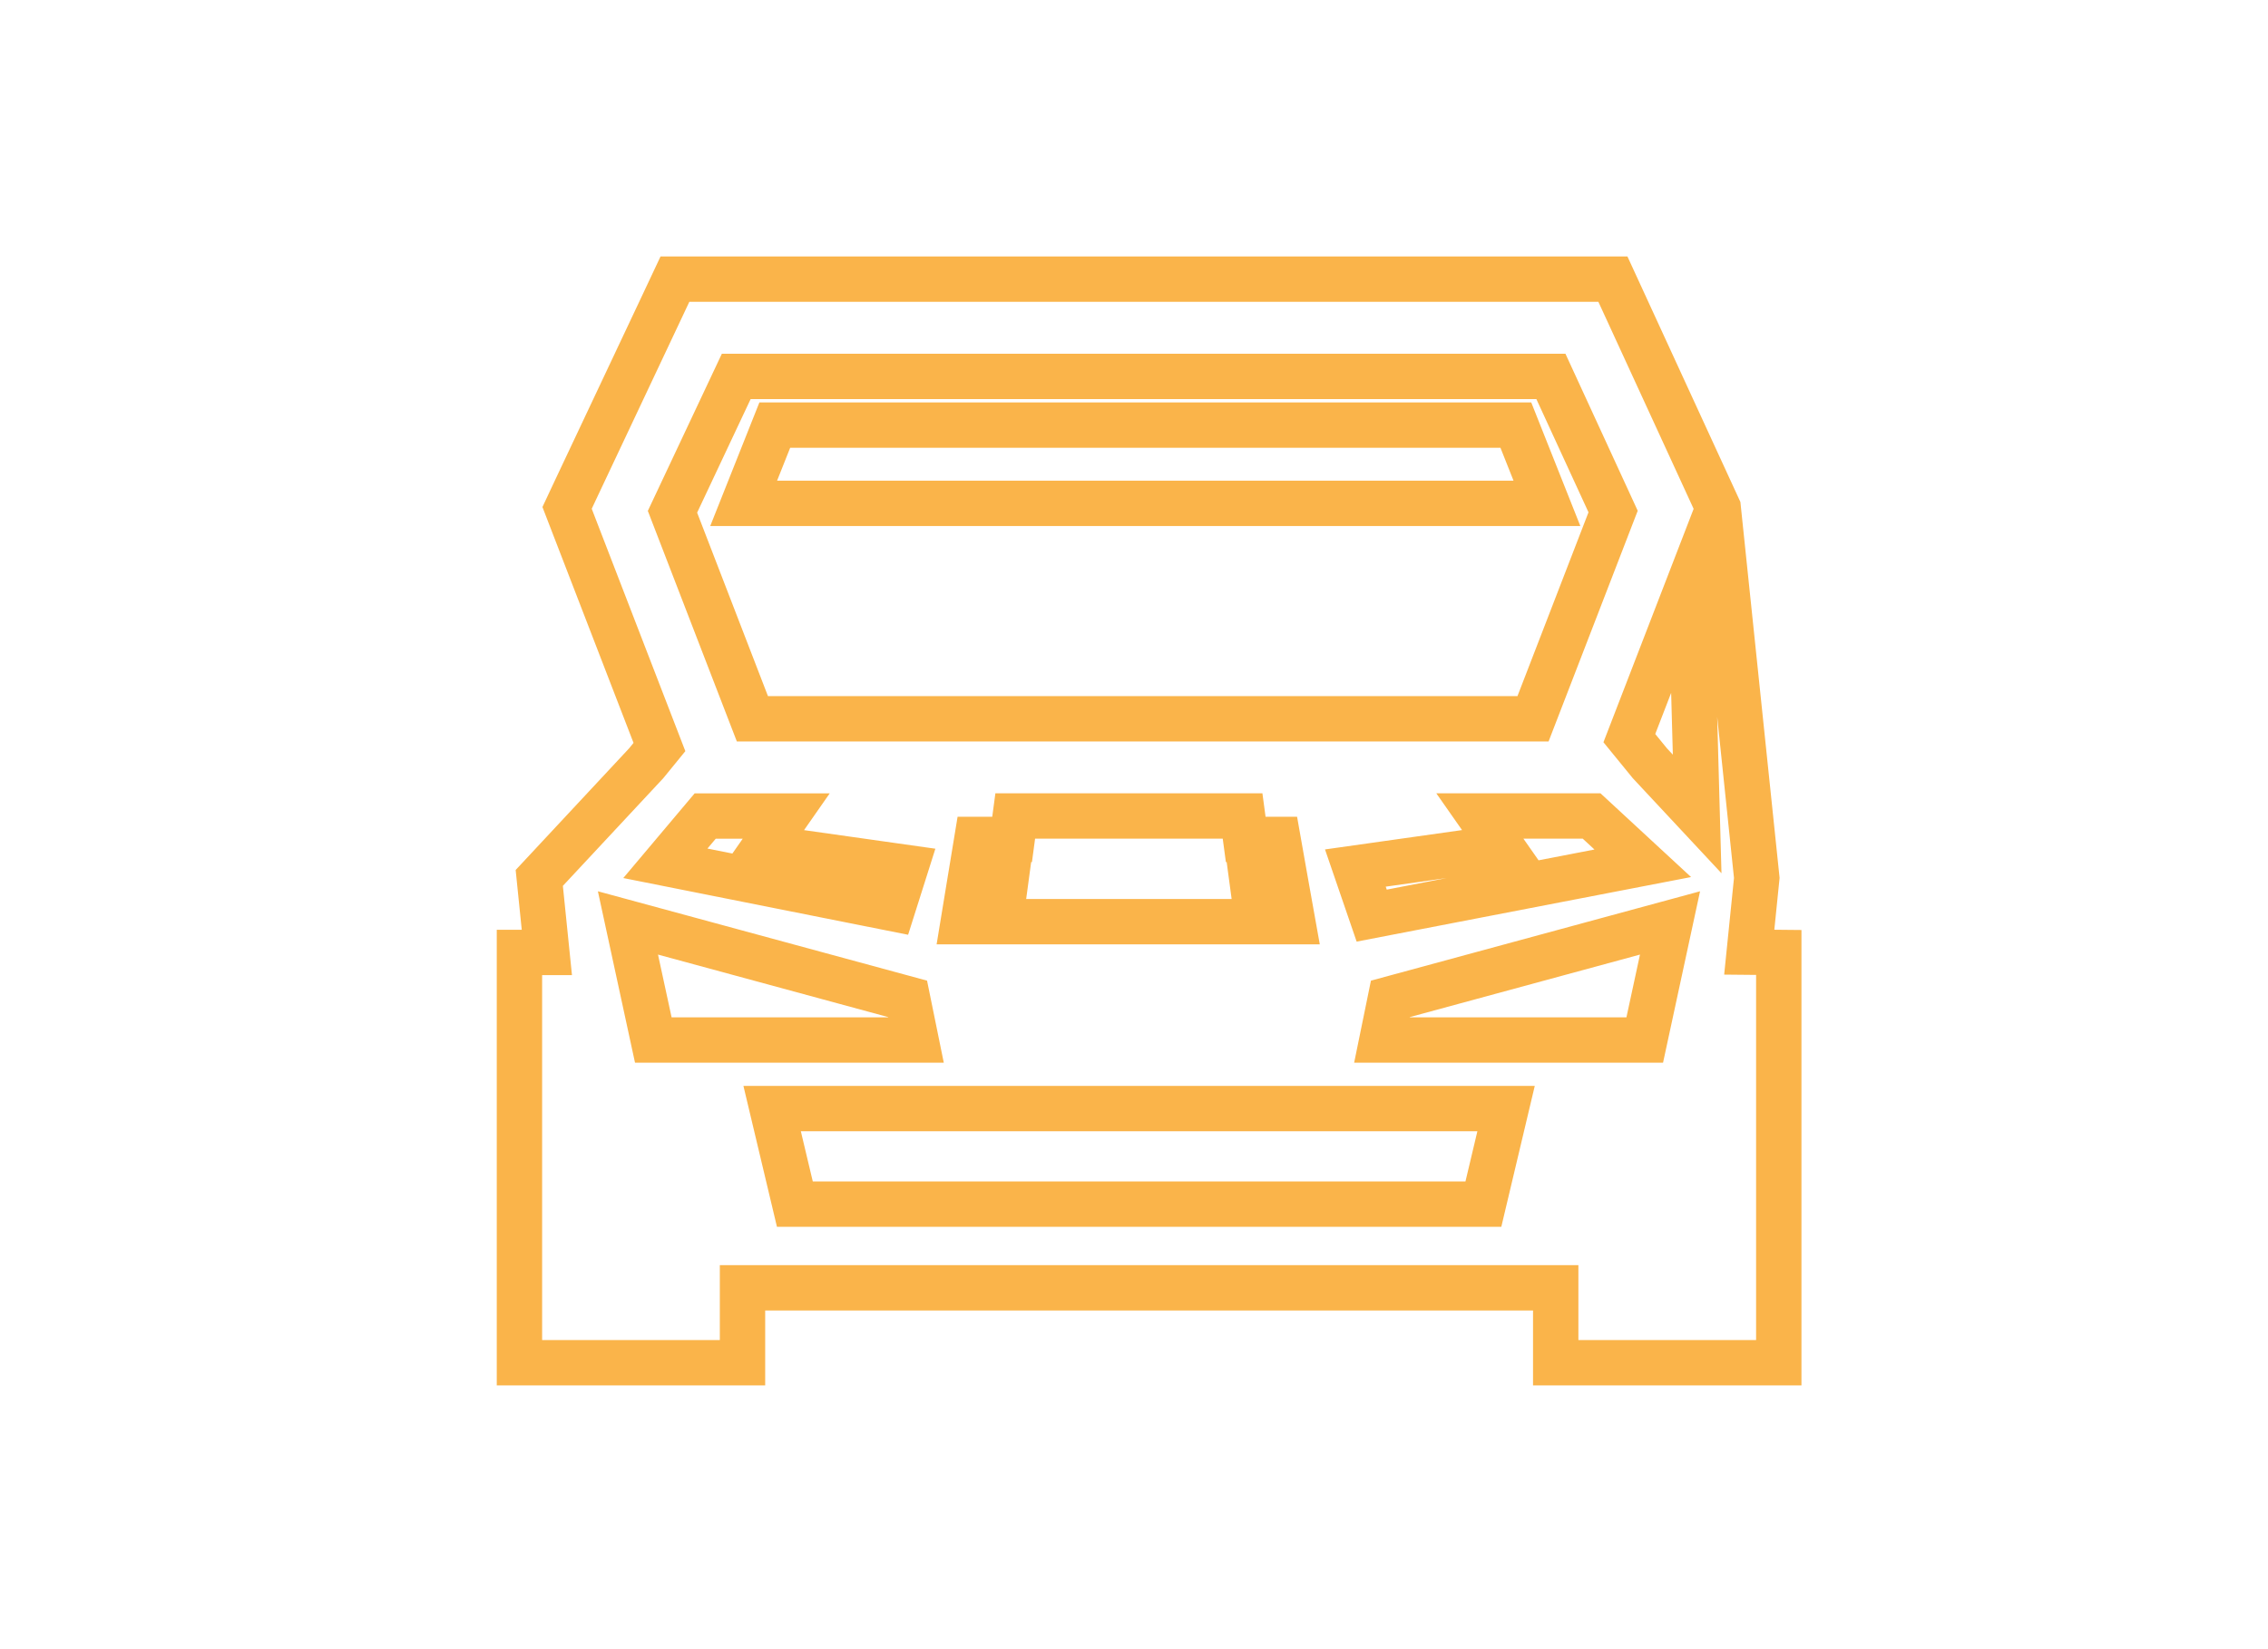 <svg version="1.1" xmlns="http://www.w3.org/2000/svg" xmlns:xlink="http://www.w3.org/1999/xlink" x="0px" y="0px" width="44px" height="32px" viewBox="0 0 150 106">
<path fill="none" stroke="#fab44a" stroke-width="3" stroke-miterlimit="10" d="M34.355,88.598V61.458h1.813l-0.502-4.929
	l7.07-7.583l0.878-1.076L38,33.333l-0.494-1.282l0.584-1.245l5.677-12.035l0.871-1.851h2.03h13.776h30.263h13.917h2.05l0.862,1.873
	l5.539,12.042l0.564,1.225l2.551,24.469l-0.499,4.911l1.953,0.019v27.141h-14.753v-4.957H49.108v4.957L34.355,88.598L34.355,88.598z
	 M111.82,36.775l-4.059,10.506l1.358,1.664l3.127,3.351L111.82,36.775L111.82,36.775z M51.242,26.575l-2.059,5.177h53.128
	l-2.056-5.177H51.242L51.242,26.575z M84.838,55.734l-0.31-1.753h-2.139l-0.208-1.549H67.145l-0.207,1.549h-2.332l-0.288,1.753
	h2.332l-0.257,1.908h-2.389l-0.292,1.779h21.783l-0.318-1.779h-2.244l-0.256-1.908H84.838L84.838,55.734z M50.55,54.51L52,52.433
	h-4.525h-0.541h-0.293l-2.635,3.128l15.03,2.994l0.862-2.722L50.55,54.51L50.55,54.51z M90.721,59.022l17.928-3.462l-3.383-3.128
	h-1.049h-0.538h-5.804l1.452,2.075l-9.686,1.368L90.721,59.022L90.721,59.022z M49.762,46.002h51.628l5.297-13.71l-4.113-8.937
	H90.708H60.444H48.693l-4.217,8.953L49.762,46.002L49.762,46.002z M41.531,59.506l1.677,7.745h17.375l-0.555-2.722L41.531,59.506
	L41.531,59.506z M51.067,71.786l1.503,6.319c11.293,0,34.245,0,45.538,0l1.5-6.319H51.067L51.067,71.786z M110.451,59.506
	l-18.496,5.023l-0.557,2.722h17.381L110.451,59.506z"/>
</svg>
